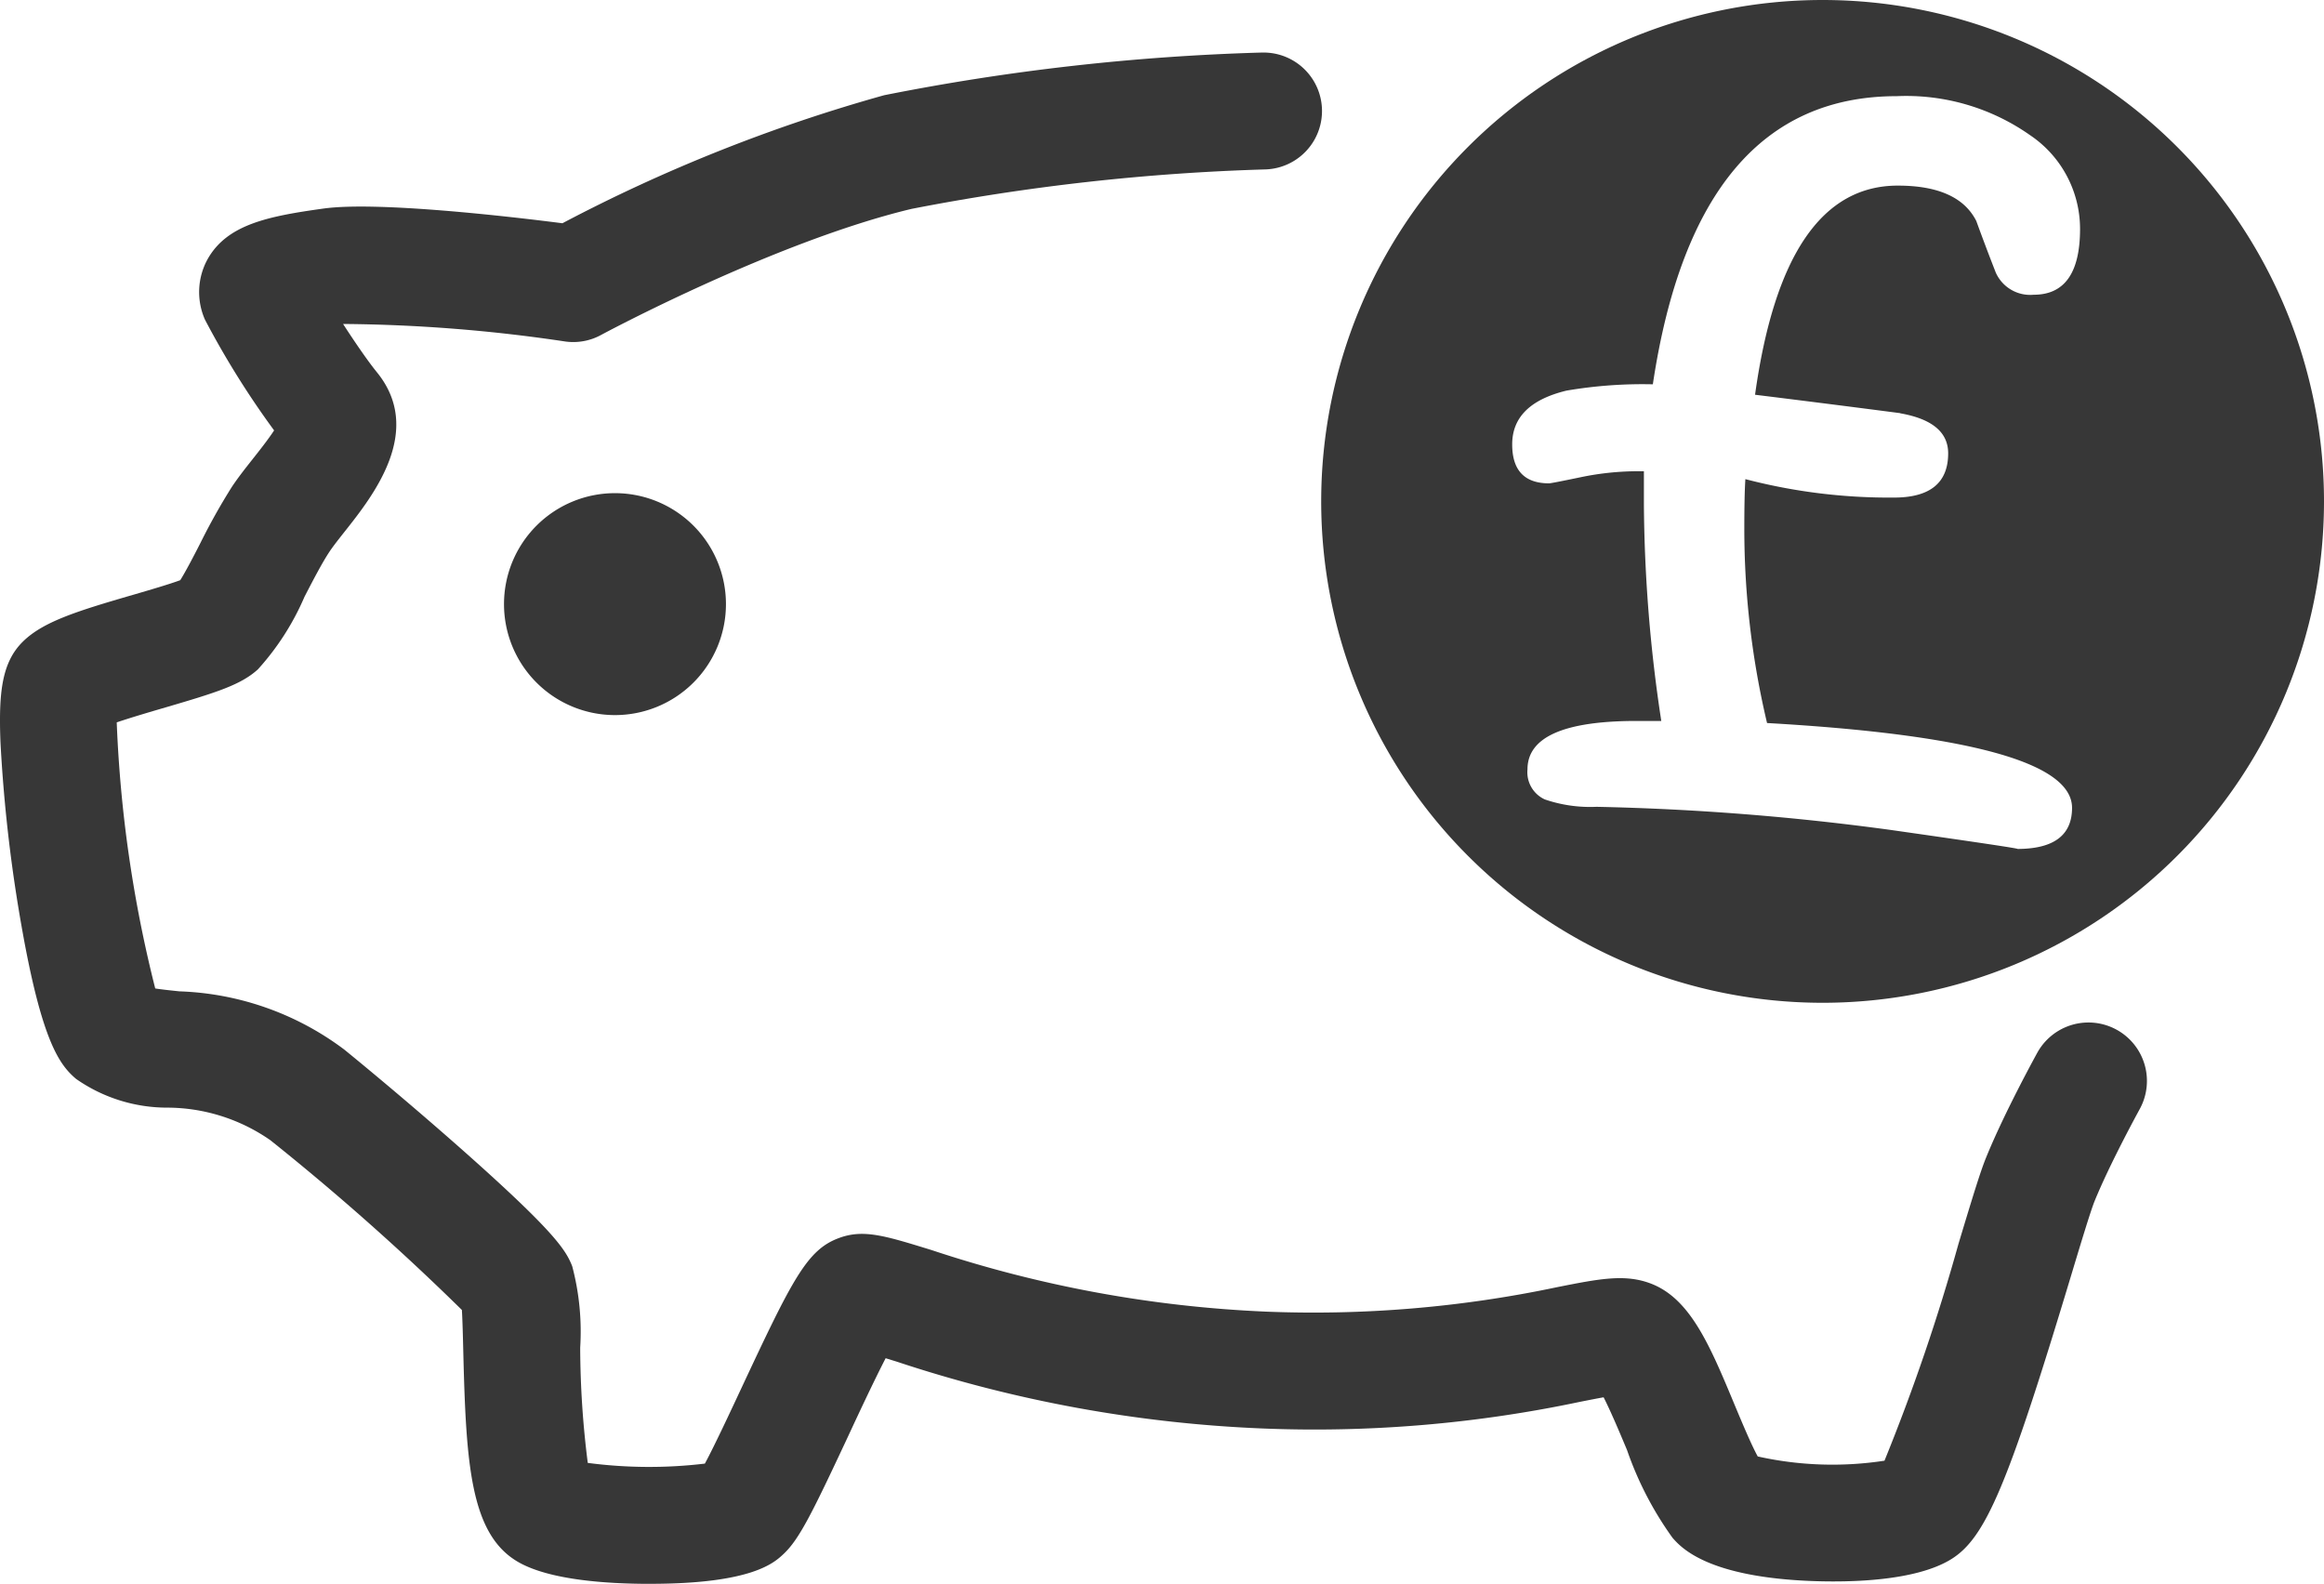 <svg id="Group_92" data-name="Group 92" xmlns="http://www.w3.org/2000/svg" xmlns:xlink="http://www.w3.org/1999/xlink" width="92" height="62.701" viewBox="0 0 92 62.701">
  <defs>
    <clipPath id="clip-path">
      <rect id="Rectangle_859" data-name="Rectangle 859" width="92" height="62.701" fill="none"/>
    </clipPath>
  </defs>
  <g id="Group_91" data-name="Group 91" clip-path="url(#clip-path)">
    <path id="Path_126" data-name="Path 126" d="M25.722,64.077c-1.694,0-3.96-.15-5.2-.86-1.909-1.094-2.073-3.895-2.183-8.374-.013-.525-.029-1.193-.054-1.608a98.7,98.7,0,0,0-7.579-6.718,7.168,7.168,0,0,0-4.075-1.292A6.292,6.292,0,0,1,3.015,44.09C2.36,43.537,1.653,42.61.846,38a59.845,59.845,0,0,1-.828-7.256c-.073-1.935.047-3.141.889-3.969.8-.785,2.115-1.2,4.374-1.855.587-.171,1.42-.414,1.855-.576.221-.351.563-1.011.8-1.477a24.93,24.93,0,0,1,1.242-2.215c.251-.378.557-.764.852-1.137.227-.286.588-.743.821-1.1a34.556,34.556,0,0,1-2.736-4.382,2.7,2.7,0,0,1,.11-2.409C9,10.26,10.608,9.938,12.8,9.633c2.114-.294,7.313.306,9.464.581A64.393,64.393,0,0,1,35,5.146,89.48,89.48,0,0,1,49.958,3.456h.066a2.314,2.314,0,0,1,.064,4.627A86.455,86.455,0,0,0,36.082,9.646C30.676,10.941,23.858,14.6,23.79,14.639a2.3,2.3,0,0,1-1.409.257,62.238,62.238,0,0,0-8.8-.695c.467.721.972,1.458,1.33,1.9,1.9,2.318-.144,4.9-1.244,6.292-.247.312-.479.605-.623.822-.294.443-.648,1.126-.99,1.786a10.346,10.346,0,0,1-1.843,2.872c-.67.614-1.651.919-3.63,1.5-.56.163-1.369.4-1.96.6A51.057,51.057,0,0,0,6.145,40.507c.277.044.653.082.957.114a11.5,11.5,0,0,1,6.529,2.307c1.31,1.067,3.37,2.8,5.222,4.46,3.129,2.807,3.56,3.5,3.8,4.118a10.121,10.121,0,0,1,.315,3.223,36.887,36.887,0,0,0,.3,4.56,18.558,18.558,0,0,0,4.636.028c.377-.7,1.009-2.053,1.457-3.012,2.012-4.3,2.589-5.446,3.837-5.913.978-.368,1.822-.1,3.672.469A48.465,48.465,0,0,0,50.1,53.3a46.718,46.718,0,0,0,11.542-.968c1.686-.334,2.7-.535,3.729-.135,1.552.605,2.325,2.456,3.3,4.8.273.652.663,1.587.913,2.037a13.606,13.606,0,0,0,5.017.168,78.906,78.906,0,0,0,2.927-8.577c.549-1.822.871-2.879,1.1-3.435.721-1.774,1.976-4.054,2.029-4.151a2.314,2.314,0,0,1,4.053,2.234c-.011.021-1.177,2.141-1.794,3.659-.156.383-.562,1.728-.954,3.029-2.476,8.207-3.356,10.287-4.708,11.133-1.41.881-4.03.925-5.468.874-4.2-.152-5.237-1.328-5.577-1.715a13.472,13.472,0,0,1-1.8-3.473c-.252-.6-.627-1.5-.927-2.088-.286.051-.622.118-.937.18a50.846,50.846,0,0,1-12.6,1.053A52.723,52.723,0,0,1,35.5,55.281l-.44-.136c-.467.906-1.081,2.218-1.5,3.121-1.41,3.014-1.917,4.038-2.534,4.622-.374.354-1.25,1.184-5.268,1.188Zm2.565-4.852h0" transform="translate(0 -1.376)" fill="#373737"/>
    <path id="Path_127" data-name="Path 127" d="M41.949,36.844a4.393,4.393,0,1,1-4.393-4.393,4.393,4.393,0,0,1,4.393,4.393" transform="translate(-13.211 -12.928)" fill="#373737"/>
    <path id="Path_128" data-name="Path 128" d="M106.783,0a19.849,19.849,0,1,0,19.849,19.85A19.85,19.85,0,0,0,106.783,0m3.071,16.361q1.9.334,1.9,1.585,0,1.753-2.148,1.752a22.549,22.549,0,0,1-5.88-.73q-.042.646-.042,1.96a33.335,33.335,0,0,0,.9,7.695q12.074.689,12.074,3.358,0,1.626-2.169,1.627.271,0-5-.751a101.427,101.427,0,0,0-11.657-.917,5.543,5.543,0,0,1-2.044-.292,1.182,1.182,0,0,1-.688-1.188q0-1.919,4.317-1.919h.98a59.09,59.09,0,0,1-.688-8.55V18.655h-.25a11.164,11.164,0,0,0-2.263.239q-1.158.241-1.241.24-1.46,0-1.46-1.543,0-1.605,2.148-2.127a17.917,17.917,0,0,1,3.42-.25q1.709-11.407,9.655-11.407a8.521,8.521,0,0,1,5.276,1.543,4.472,4.472,0,0,1,1.981,3.712q0,2.607-1.836,2.606a1.491,1.491,0,0,1-1.5-.876q-.4-1.022-.772-2.044-.709-1.4-3.107-1.4-4.5,0-5.651,8.279,2.877.355,5.755.73" transform="translate(-34.632)" fill="#373737"/>
  </g>
</svg>
